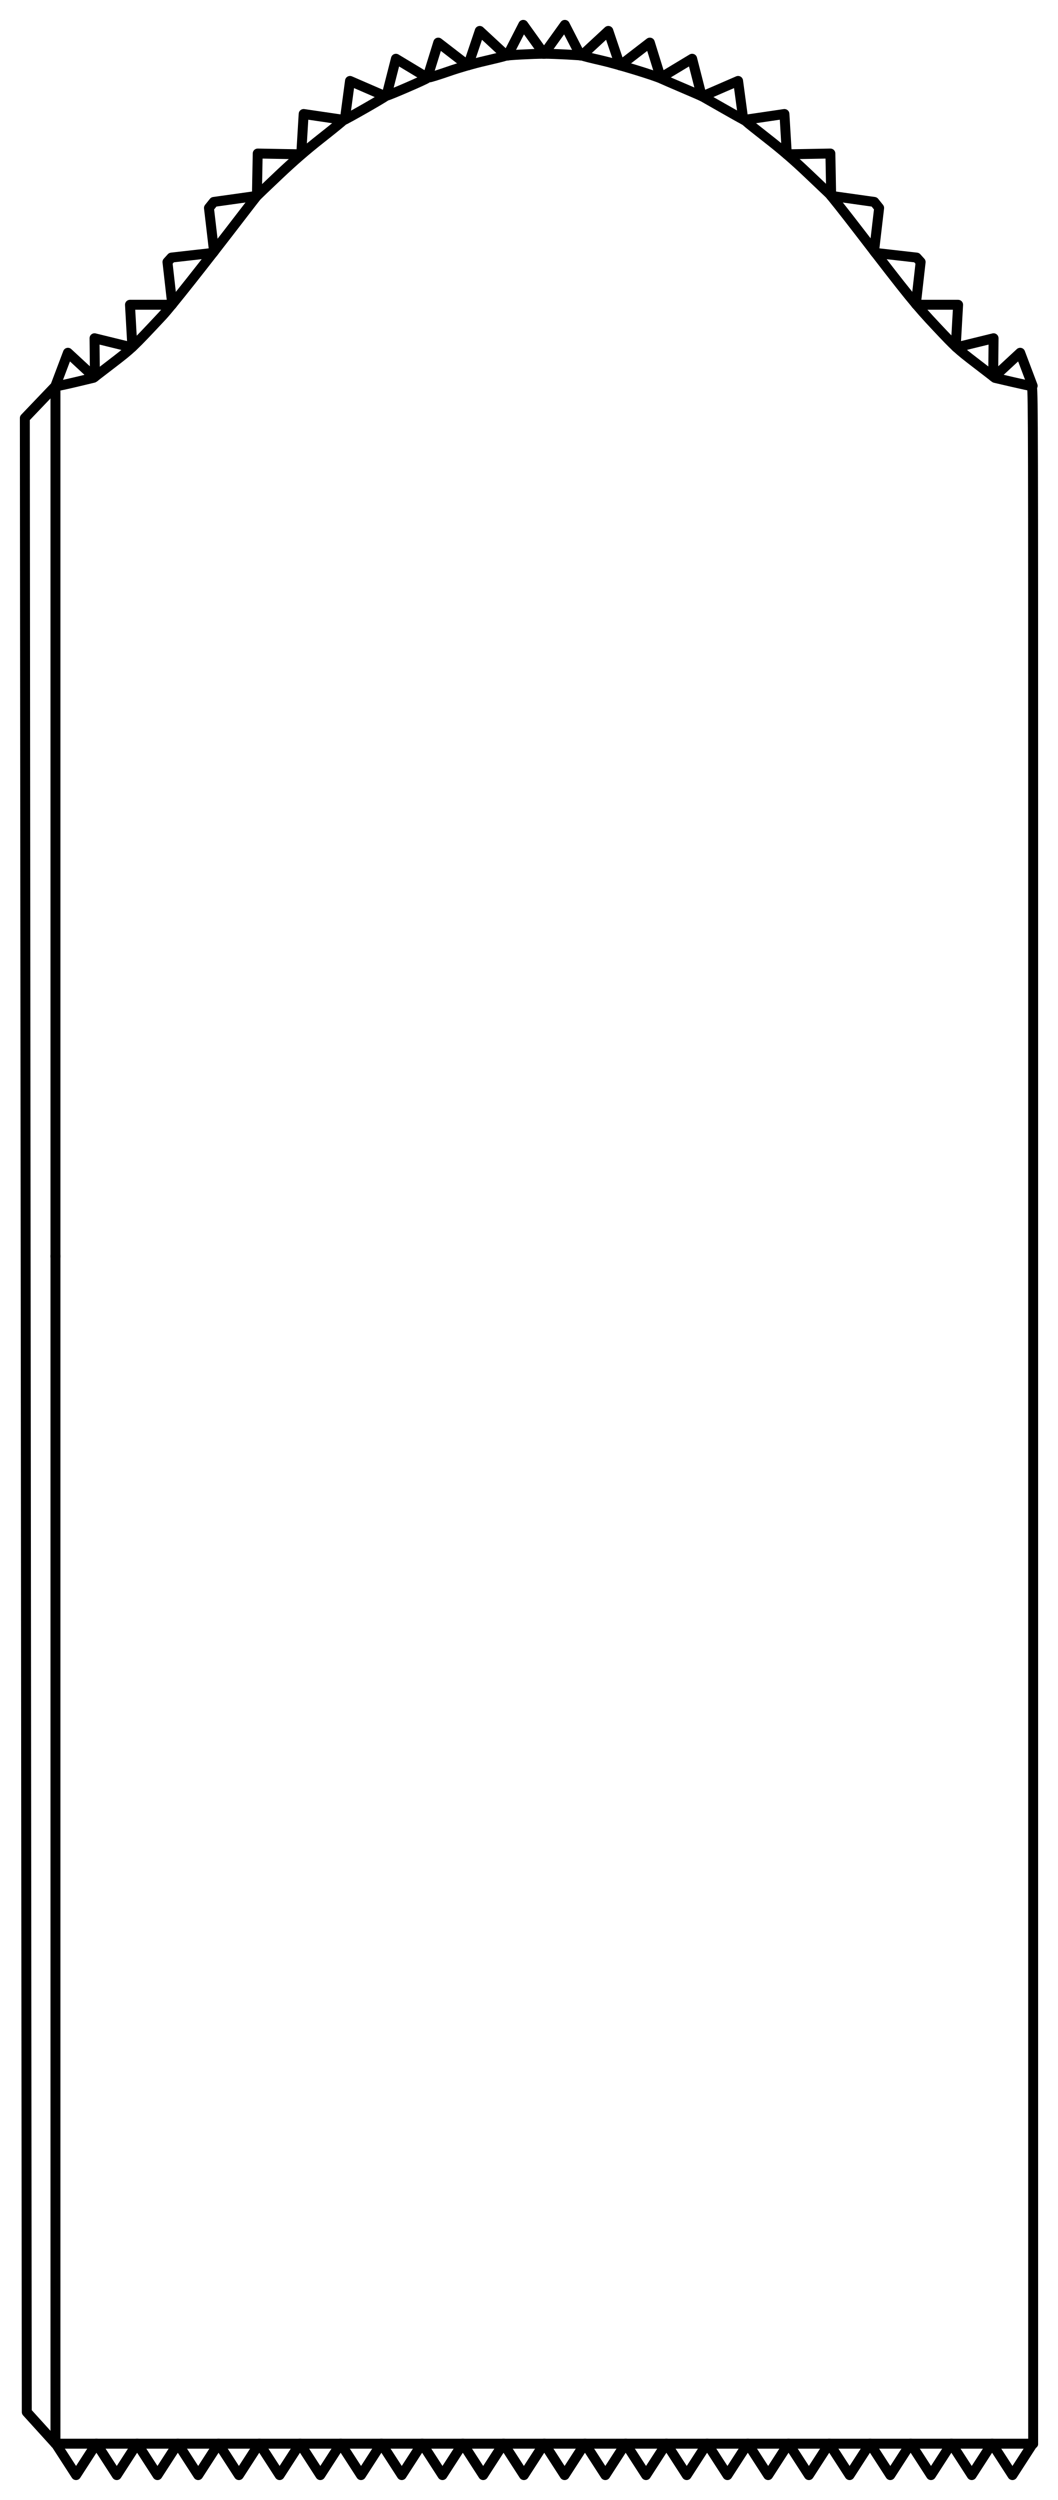 <?xml version="1.0" ?>
<svg xmlns="http://www.w3.org/2000/svg" xmlns:cc="http://creativecommons.org/ns#" xmlns:dc="http://purl.org/dc/elements/1.1/" xmlns:ev="http://www.w3.org/2001/xml-events" xmlns:inkscape="http://www.inkscape.org/namespaces/inkscape" xmlns:rdf="http://www.w3.org/1999/02/22-rdf-syntax-ns#" xmlns:sodipodi="http://sodipodi.sourceforge.net/DTD/sodipodi-0.dtd" xmlns:svg="http://www.w3.org/2000/svg" xmlns:xlink="http://www.w3.org/1999/xlink" baseProfile="full" height="251.429" id="svg1" inkscape:version="0.92.4 (5da689c313, 2019-01-14)" sodipodi:docname="e190-e2.svg" version="1.1" viewBox="0 0 106.503 251.429" width="106.503">
	<defs/>
	<path d="M 104.003,245.769 L 54.793,245.769 L 5.583,245.769 L 5.583,186.055 L 5.583,126.34" fill="none" id="path4479" inkscape:connector-curvature="0" stroke-width="1" style="color:#000000;clip-rule:nonzero;display:inline;overflow:visible;visibility:visible;opacity:1;isolation:auto;mix-blend-mode:normal;color-interpolation:sRGB;color-interpolation-filters:linearRGB;solid-color:#000000;solid-opacity:1;vector-effect:none;fill:none;fill-opacity:1;fill-rule:nonzero;stroke:#000000;stroke-width:1;stroke-linecap:round;stroke-linejoin:round;stroke-dasharray:none;stroke-dashoffset:0;stroke-opacity:1;marker:none;marker-start:none;marker-mid:none;marker-end:none;color-rendering:auto;image-rendering:auto;shape-rendering:auto;text-rendering:auto;enable-background:accumulate;"/>
	<path d="M 5.583,126.349 L 5.583,82.587 L 5.583,38.825 L 5.779,38.821 C 5.887,38.818 6.749,38.633 7.694,38.407 L 9.413,37.997 L 11.323,36.531 C 13.283,35.025 13.308,35.002 16.343,31.764 C 17.163,30.889 20.516,26.654 24.487,21.477 C 25.168,20.59 25.776,19.806 25.839,19.734 C 25.902,19.662 26.905,18.703 28.069,17.602 C 29.536,16.214 30.841,15.083 32.332,13.91 C 33.514,12.98 34.494,12.183 34.51,12.141 C 34.526,12.098 34.58,12.063 34.631,12.063 C 34.752,12.063 38.745,9.783 38.782,9.692 C 38.798,9.653 38.863,9.622 38.927,9.622 C 39.107,9.622 42.934,7.965 42.966,7.873 C 42.982,7.828 43.084,7.791 43.193,7.791 C 43.302,7.791 44.192,7.514 45.169,7.175 C 46.292,6.786 47.638,6.4 48.821,6.128 C 49.852,5.891 50.774,5.662 50.87,5.618 C 51.025,5.547 53.658,5.404 54.793,5.405 C 55.771,5.405 58.632,5.555 58.672,5.607 C 58.696,5.638 59.54,5.85 60.546,6.079 C 62.138,6.44 65.912,7.591 66.605,7.927 C 66.725,7.985 67.667,8.392 68.697,8.831 C 69.728,9.271 70.63,9.661 70.702,9.7 C 70.774,9.738 71.669,10.248 72.69,10.833 C 73.711,11.417 74.653,11.943 74.782,12.001 C 74.912,12.059 75.076,12.17 75.148,12.248 C 75.22,12.325 76.201,13.109 77.328,13.989 C 78.737,15.089 79.963,16.147 81.256,17.378 C 82.29,18.362 83.282,19.305 83.461,19.472 C 83.64,19.64 84.992,21.347 86.466,23.265 C 91.563,29.898 92.168,30.643 94.28,32.89 C 96.197,34.928 96.389,35.106 98.232,36.521 L 100.168,38.009 L 101.933,38.419 C 102.904,38.644 103.767,38.828 103.851,38.827" fill="none" id="path4465" inkscape:connector-curvature="0" sodipodi:nodetypes="ccccccssscsscscscssccccscscsccsssssscsc" stroke-width="1" style="color:#000000;clip-rule:nonzero;display:inline;overflow:visible;visibility:visible;opacity:1;isolation:auto;mix-blend-mode:normal;color-interpolation:sRGB;color-interpolation-filters:linearRGB;solid-color:#000000;solid-opacity:1;vector-effect:none;fill:none;fill-opacity:1;fill-rule:nonzero;stroke:#000000;stroke-width:1;stroke-linecap:round;stroke-linejoin:round;stroke-dasharray:none;stroke-dashoffset:0;stroke-opacity:1;marker:none;marker-start:none;marker-mid:none;marker-end:none;color-rendering:auto;image-rendering:auto;shape-rendering:auto;text-rendering:auto;enable-background:accumulate;"/>
	<path d="M 52.674,2.5 L 51.093,5.583 C 51.044,5.588 51.014,5.594 50.98,5.599 L 48.293,3.109 L 47.127,6.565 C 47.114,6.569 47.102,6.572 47.089,6.576 L 44.115,4.285 L 43.02,7.814 L 39.856,5.908 L 38.907,9.626 C 38.857,9.631 38.813,9.653 38.793,9.682 L 35.232,8.139 L 34.711,12.026 C 34.689,12.036 34.637,12.062 34.631,12.062 L 30.567,11.465 L 30.323,15.521 L 25.942,15.44 L 25.861,19.699 L 21.521,20.308 L 21.034,20.916 L 21.546,25.284 C 21.503,25.339 21.471,25.379 21.428,25.434 L 17.262,25.905 L 16.857,26.352 L 17.337,30.595 C 17.32,30.616 17.308,30.631 17.291,30.651 L 13.084,30.651 L 13.324,34.894 C 13.307,34.909 13.291,34.924 13.275,34.939 L 9.515,34.018 L 9.555,37.889 L 9.494,37.936 L 6.838,35.478 L 5.581,38.804 L 5.593,38.825 L 5.583,38.825 L 2.5,42.05 L 2.695,242.587 L 5.583,245.769 L 5.612,245.769 L 7.656,248.929 L 9.7,245.769 L 9.711,245.769 L 11.754,248.929 L 13.798,245.769 L 13.809,245.769 L 15.852,248.929 L 17.896,245.769 L 17.907,245.769 L 19.951,248.929 L 21.994,245.769 L 22.005,245.769 L 24.049,248.929 L 26.093,245.769 L 26.104,245.769 L 28.147,248.929 L 30.191,245.769 L 30.202,245.769 L 32.245,248.929 L 34.289,245.769 L 34.3,245.769 L 36.344,248.929 L 38.387,245.769 L 38.398,245.769 L 40.442,248.929 L 42.486,245.769 L 42.497,245.769 L 44.541,248.929 L 46.584,245.769 L 46.595,245.769 L 48.639,248.929 L 50.682,245.769 L 50.693,245.769 L 52.737,248.929 L 54.781,245.769 L 54.792,245.769 L 56.835,248.929 L 58.879,245.769 L 58.89,245.769 L 60.934,248.929 L 62.978,245.769 L 62.989,245.769 L 65.032,248.929 L 67.076,245.769 L 67.087,245.769 L 69.13,248.929 L 71.174,245.769 L 71.185,245.769 L 73.228,248.929 L 75.272,245.769 L 75.283,245.769 L 77.327,248.929 L 79.371,245.769 L 79.382,245.769 L 81.426,248.929 L 83.469,245.769 L 83.48,245.769 L 85.524,248.929 L 87.567,245.769 L 87.578,245.769 L 89.622,248.929 L 91.665,245.769 L 91.676,245.769 L 93.72,248.929 L 95.764,245.769 L 95.775,245.769 L 97.819,248.929 L 99.862,245.769 L 99.873,245.769 L 101.917,248.929 L 103.961,245.769 L 104.003,245.769 L 104.003,82.587 C 104.003,44.744 103.993,39.556 103.885,38.924 L 103.953,38.804 L 102.695,35.478 L 100.055,37.922 L 99.979,37.864 L 100.018,34.018 L 96.277,34.934 C 96.255,34.913 96.231,34.89 96.209,34.87 L 96.448,30.651 L 92.261,30.651 C 92.24,30.627 92.218,30.602 92.197,30.576 L 92.676,26.352 L 92.27,25.905 L 88.141,25.438 C 88.092,25.375 88.041,25.308 87.991,25.244 L 88.498,20.916 L 88.011,20.308 L 83.671,19.699 L 83.59,15.44 L 79.208,15.521 L 78.965,11.465 L 74.892,12.064 C 74.868,12.05 74.845,12.036 74.821,12.024 L 74.3,8.139 L 70.699,9.699 C 70.699,9.698 70.641,9.674 70.637,9.672 L 69.675,5.908 L 66.511,7.814 L 65.416,4.285 L 62.436,6.581 C 62.426,6.578 62.416,6.575 62.407,6.572 L 61.238,3.109 L 58.561,5.588 C 58.527,5.584 58.484,5.58 58.434,5.575 L 56.858,2.5 L 54.789,5.38 L 54.804,5.406 C 54.804,5.406 54.794,5.405 54.791,5.405 C 54.774,5.405 54.743,5.407 54.725,5.407 L 54.74,5.38 L 52.674,2.5" fill="none" id="path4395" inkscape:connector-curvature="0" sodipodi:nodetypes="ccccccccccccccccccccccccccccccccccccccccccccccccccccccccccccccccccccccccccccccccccccccccccccccccccccccccccccccccsccccccccccccccccccccccccccccccccccccccccc" stroke-width="1" style="color:#000000;clip-rule:nonzero;display:inline;overflow:visible;visibility:visible;opacity:1;isolation:auto;mix-blend-mode:normal;color-interpolation:sRGB;color-interpolation-filters:linearRGB;solid-color:#000000;solid-opacity:1;vector-effect:none;fill:none;fill-opacity:1;fill-rule:nonzero;stroke:#000000;stroke-width:1;stroke-linecap:round;stroke-linejoin:round;stroke-dasharray:none;stroke-dashoffset:0;stroke-opacity:1;marker:none;marker-start:none;marker-mid:none;marker-end:none;color-rendering:auto;image-rendering:auto;shape-rendering:auto;text-rendering:auto;enable-background:accumulate;"/>
</svg>
